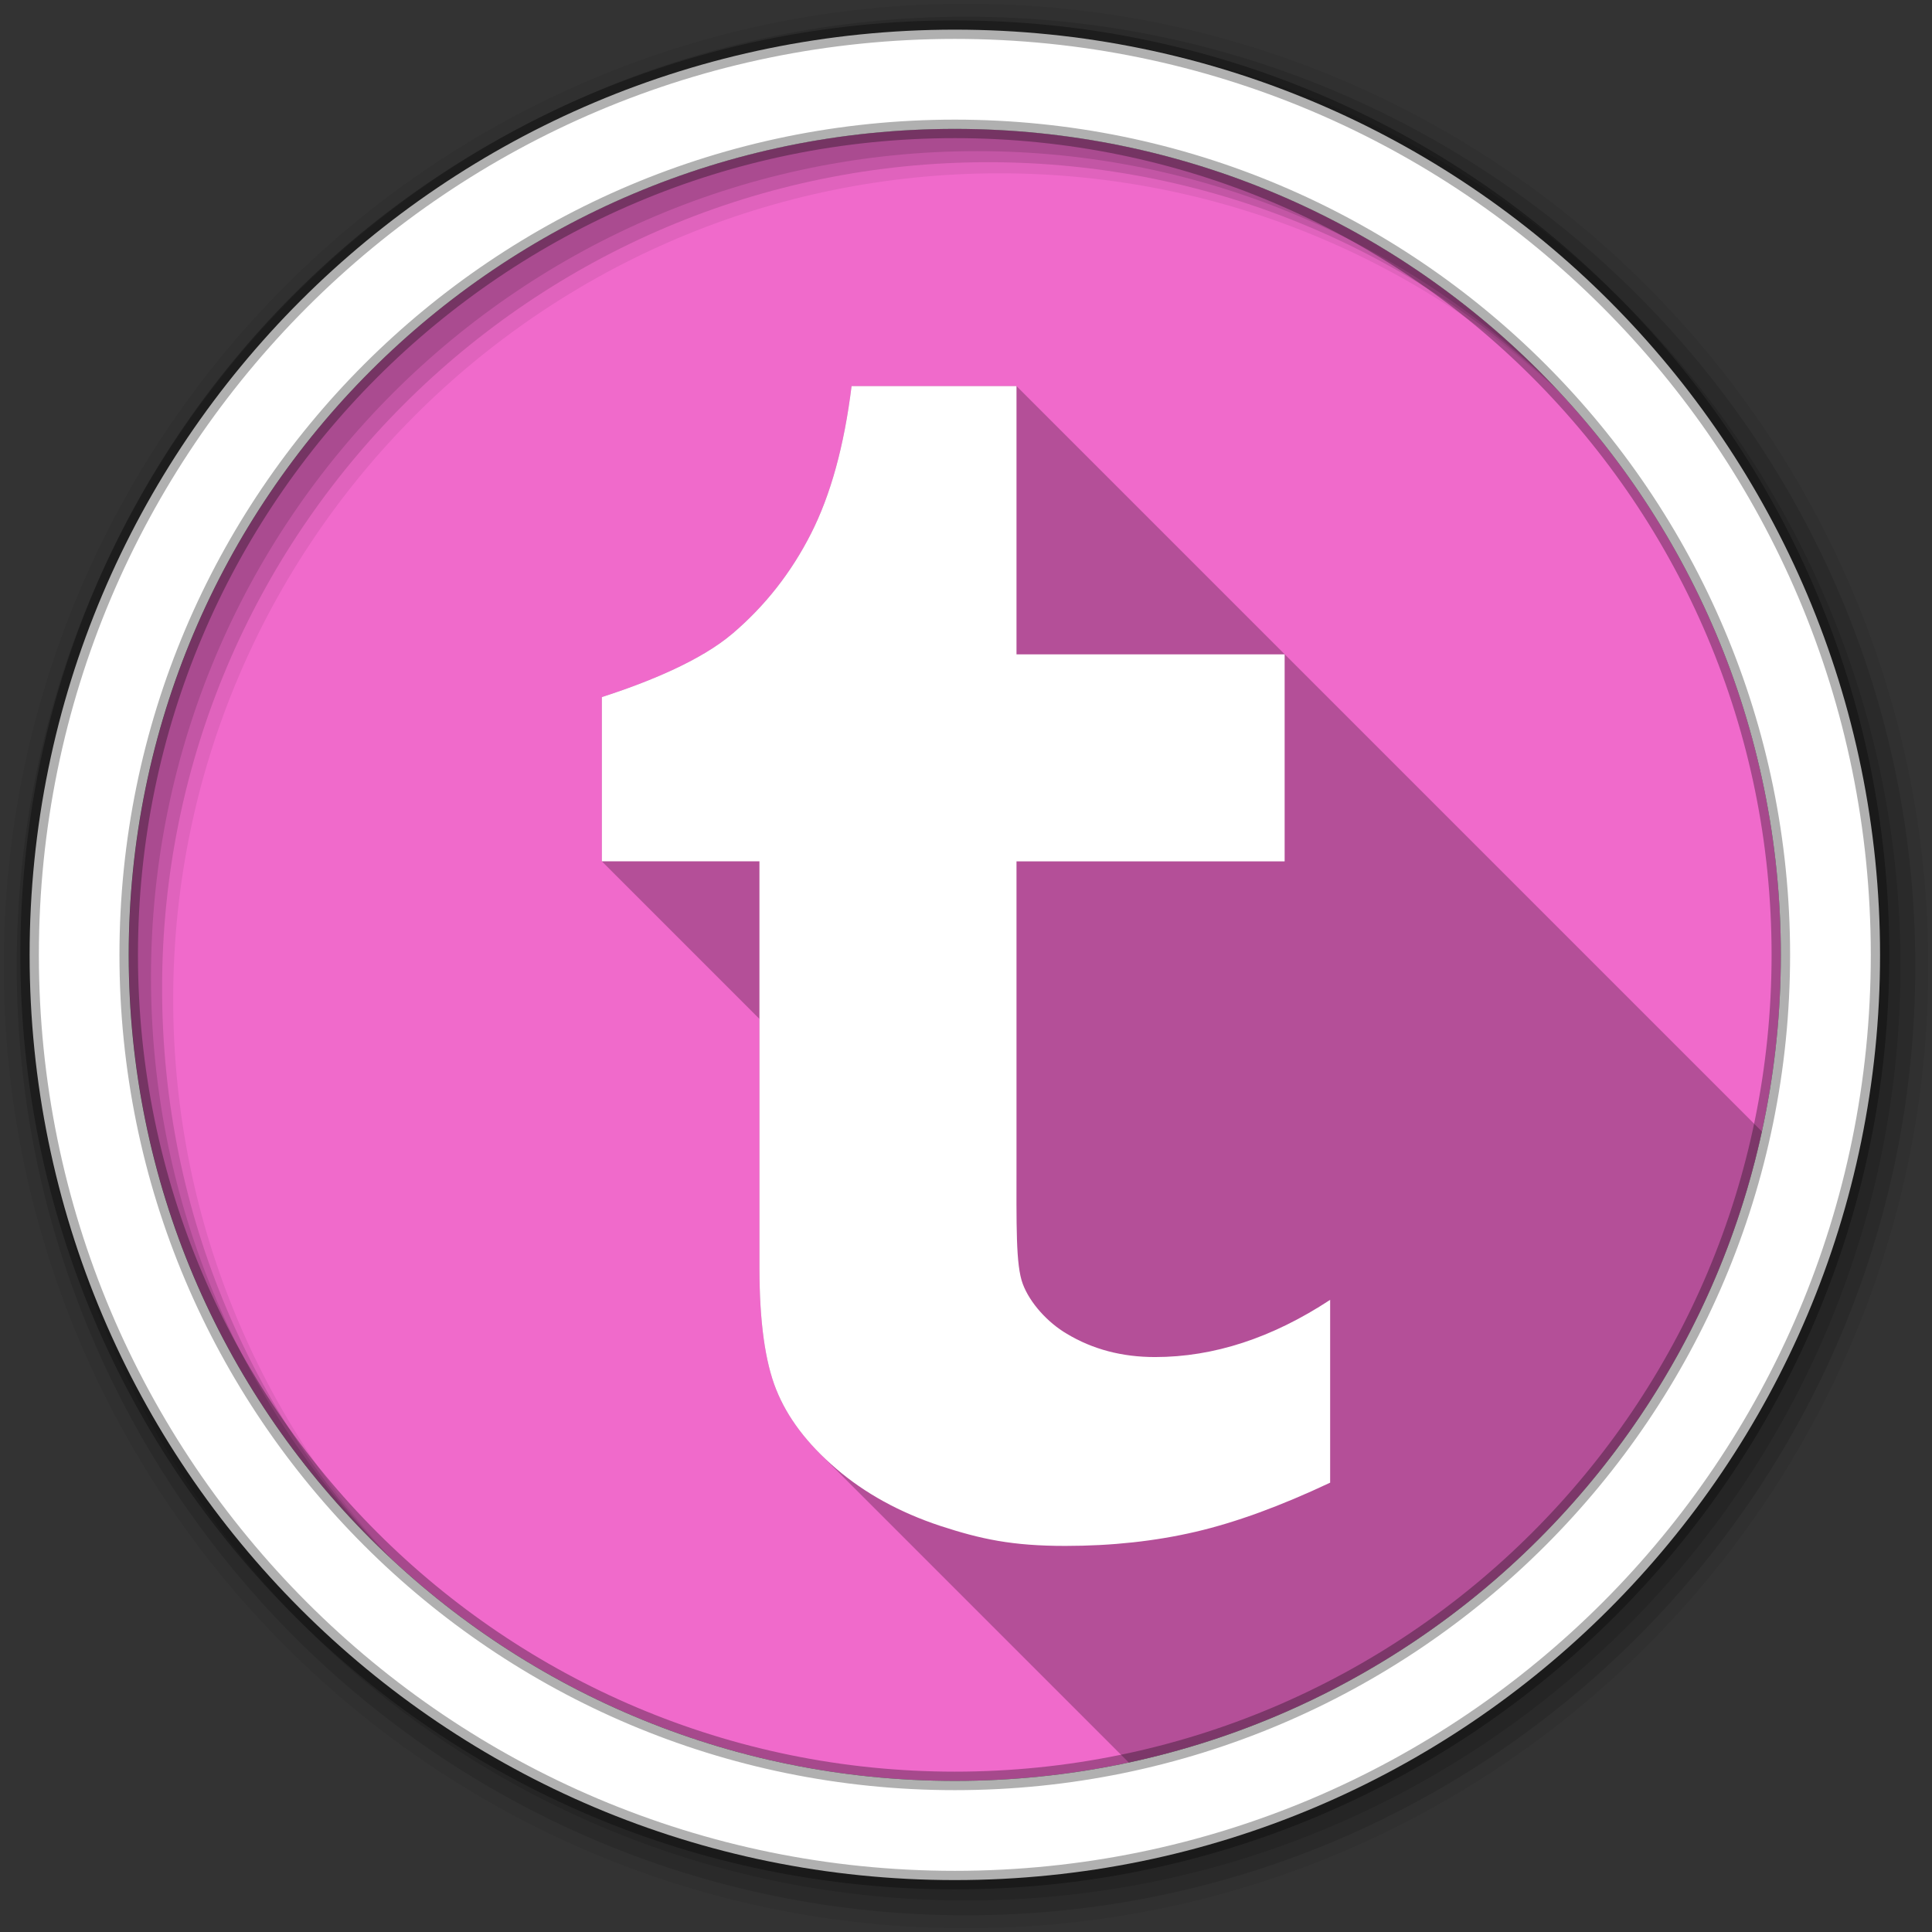 <svg viewBox="0 0 512 512" xmlns="http://www.w3.org/2000/svg">
 <rect x="0" y="0" width="512" height="512" fill="#333333" stroke="none"/>
 <g fill-rule="evenodd">
  <path d="m471.95 253.05c0 120.9-98.01 218.91-218.91 218.91s-218.91-98.01-218.91-218.91 98.01-218.91 218.91-218.91 218.91 98.01 218.91 218.91" fill="#f06acb"/>
  <path d="m256 1c-140.83 0-255 114.17-255 255s114.17 255 255 255 255-114.17 255-255-114.17-255-255-255m8.827 44.931c120.9 0 218.9 98 218.9 218.9s-98 218.9-218.9 218.9-218.93-98-218.93-218.9 98.03-218.9 218.93-218.9" fill-opacity=".067"/>
  <g fill-opacity=".129">
   <path d="m256 4.43c-138.94 0-251.57 112.63-251.57 251.57s112.63 251.57 251.57 251.57 251.57-112.63 251.57-251.57-112.63-251.57-251.57-251.57m5.885 38.556c120.9 0 218.9 98 218.9 218.9s-98 218.9-218.9 218.9-218.93-98-218.93-218.9 98.03-218.9 218.93-218.9"/>
   <path d="m256 8.36c-136.77 0-247.64 110.87-247.64 247.64s110.87 247.64 247.64 247.64 247.64-110.87 247.64-247.64-110.87-247.64-247.64-247.64m2.942 31.691c120.9 0 218.9 98 218.9 218.9s-98 218.9-218.9 218.9-218.93-98-218.93-218.9 98.03-218.9 218.93-218.9"/>
  </g>
  <path d="m253.04 7.86c-135.42 0-245.19 109.78-245.19 245.19 0 135.42 109.78 245.19 245.19 245.19 135.42 0 245.19-109.78 245.19-245.19 0-135.42-109.78-245.19-245.19-245.19m0 26.297c120.9 0 218.9 98 218.9 218.9s-98 218.9-218.9 218.9-218.93-98-218.93-218.9 98.03-218.9 218.93-218.9z" fill="#ffffff" stroke="#000000" stroke-opacity=".31" stroke-width="4.904"/>
 </g>
 <path d="m225.67 102.32c-1.957 15.85-5.564 28.913-10.789 39.16-5.205 10.245-12.11 19.04-20.727 26.391-8.586 7.325-22.589 12.95-34.658 16.863v43.523l41.76 41.76v66.03c.01 14.07 1.475 24.794 4.436 32.19 2.365 5.958 6.236 11.638 11.648 17.05l81.79 81.79c83.66-17.934 149.58-83.67 167.78-167.23l-197.53-197.53h-43.707" opacity=".25"/>
 <path d="m205.7 368.24c2.94 7.407 8.207 14.384 15.87 20.952 7.602 6.526 16.813 11.608 27.611 15.184 10.788 3.524 19.07 5.307 33.13 5.307 12.366 0 23.872-1.26 34.517-3.74 10.665-2.479 22.571-6.844 35.674-13.02v-48.45c-15.389 10.1-30.838 15.16-46.42 15.16-8.76 0-16.505-2.059-23.329-6.147-5.123-3-9.846-8.227-11.71-13.247-1.885-5.04-1.66-15.327-1.66-33.15v-78.82h71.06v-54.864h-71.06v-71.08h-43.707c-1.957 15.85-5.563 28.912-10.788 39.16-5.205 10.245-12.11 19.05-20.726 26.392-8.586 7.325-22.591 12.95-34.66 16.864v43.522h41.76v107.79c.01 14.07 1.475 24.794 4.436 32.19" fill="#ffffff"/>
</svg>
